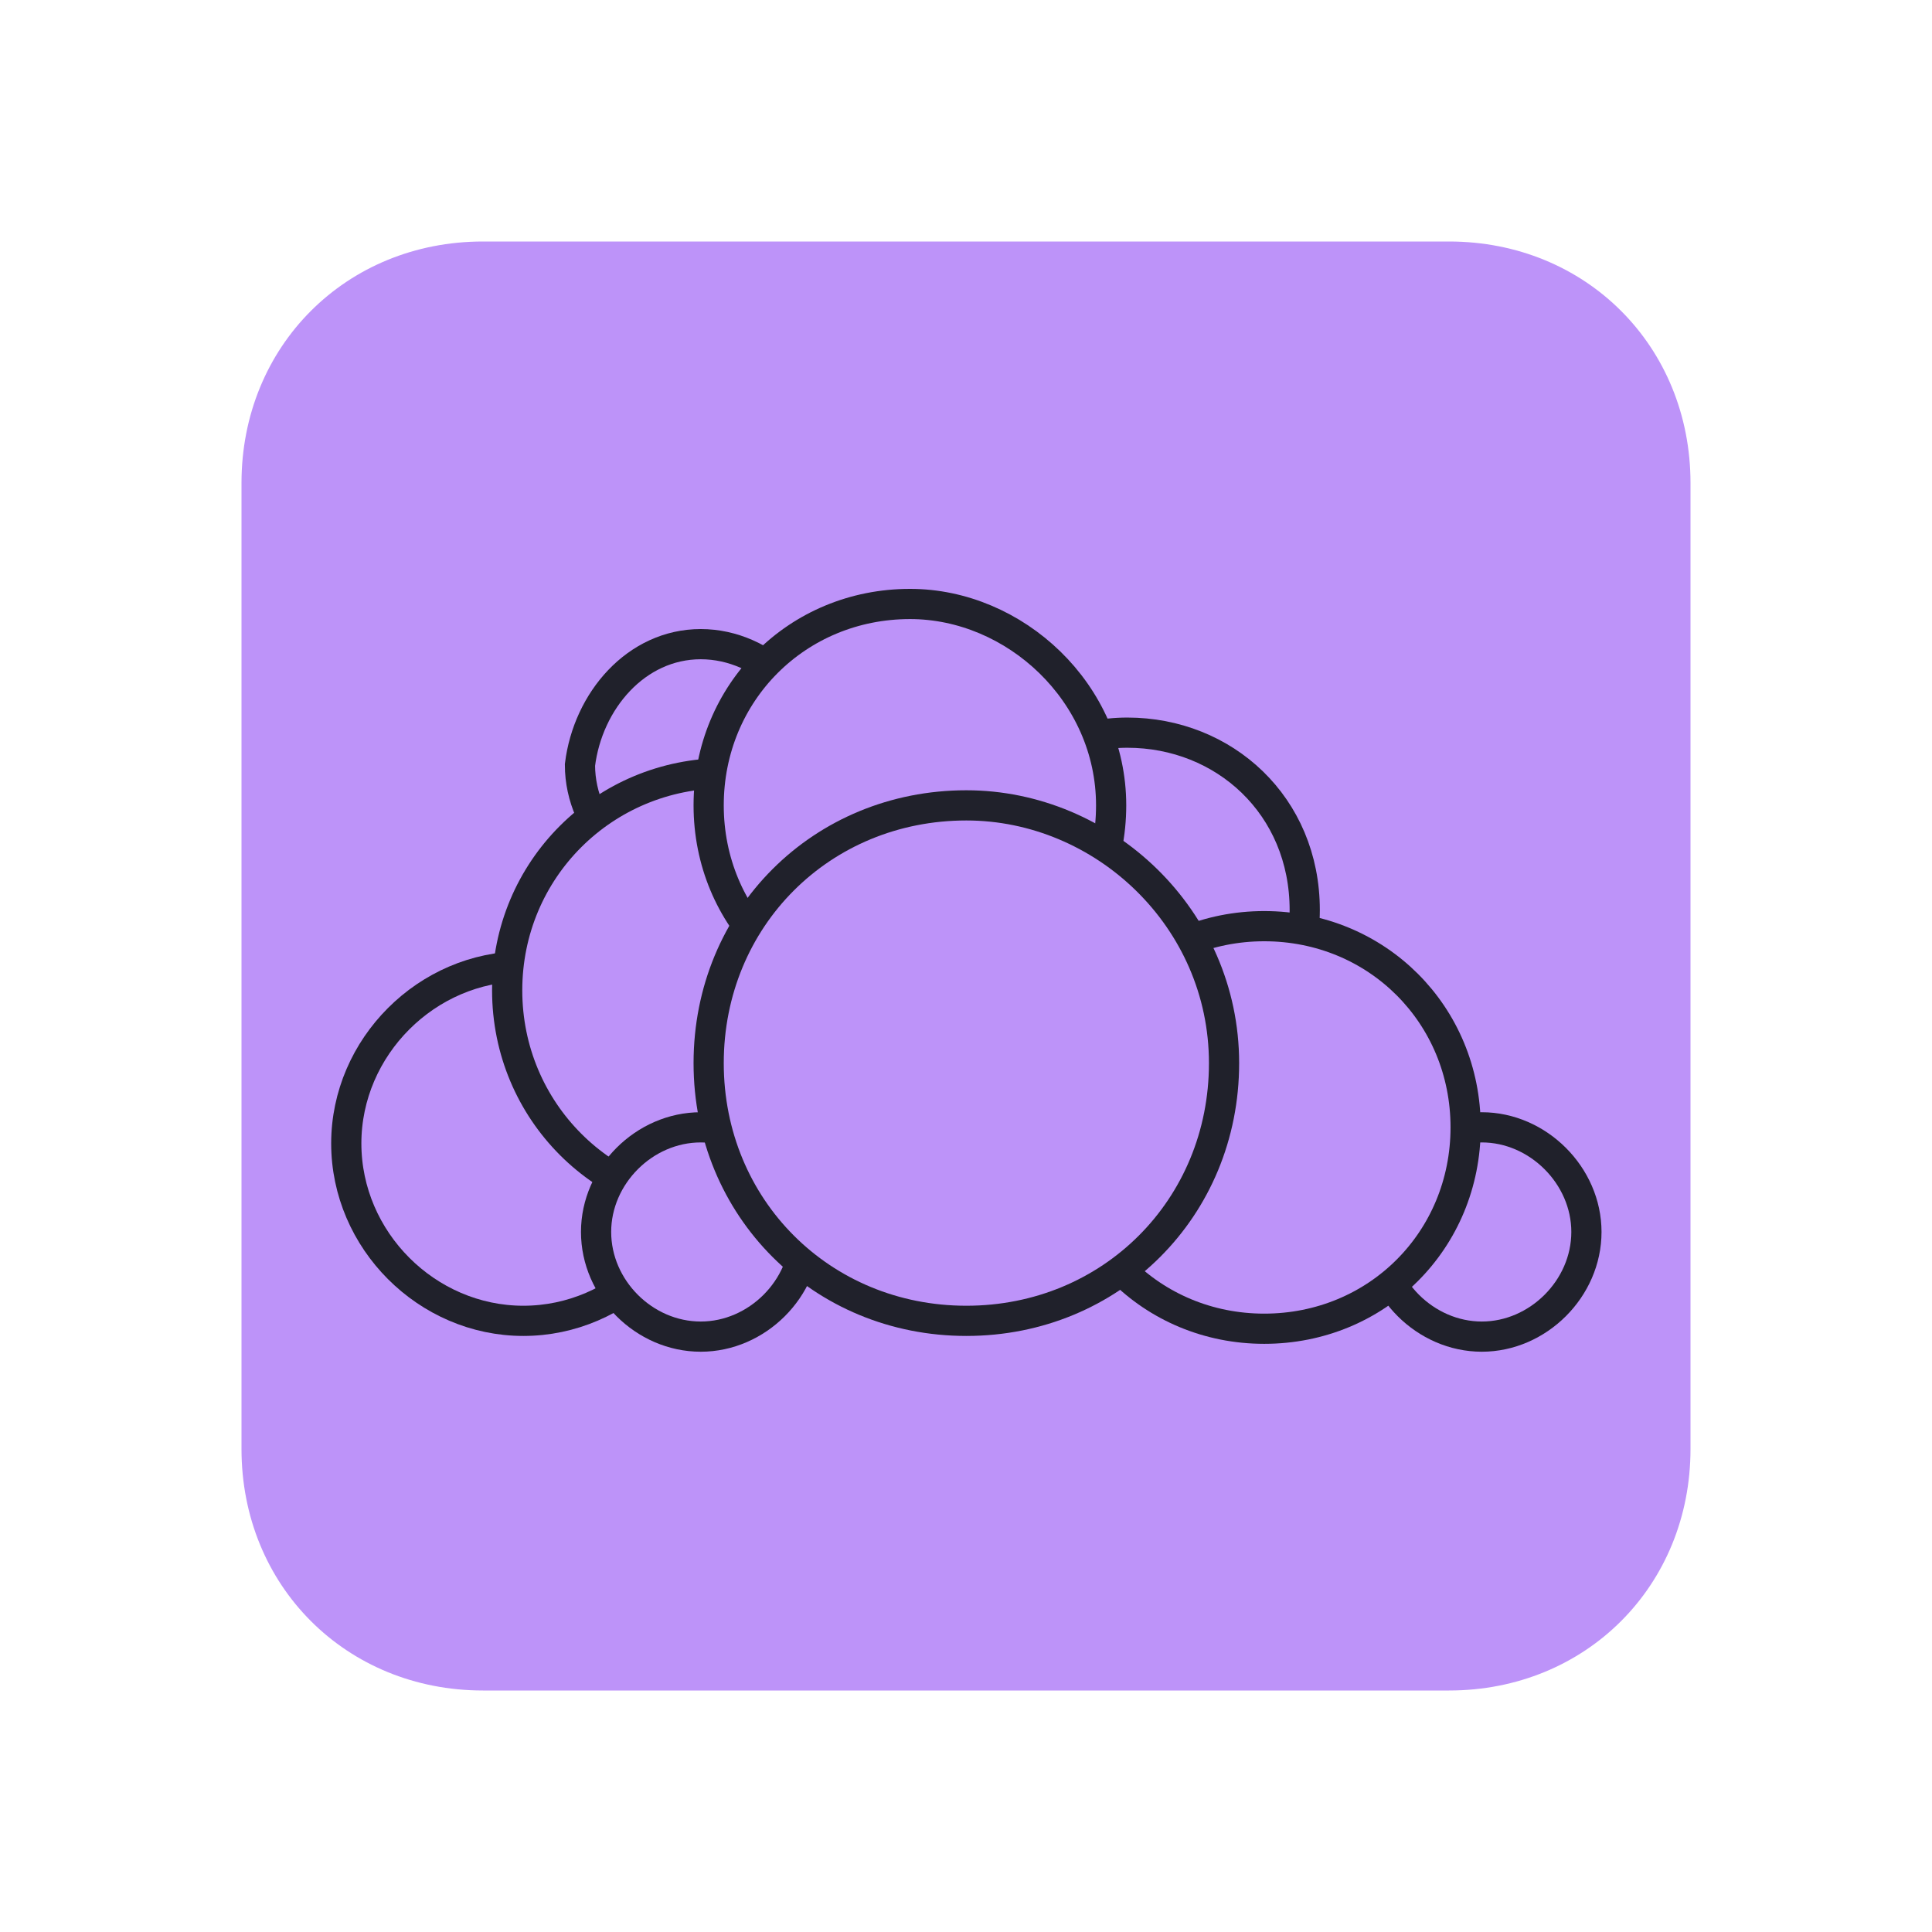 <?xml version="1.0" encoding="UTF-8" standalone="yes"?>
<svg xmlns="http://www.w3.org/2000/svg" xmlns:xlink="http://www.w3.org/1999/xlink" width="22" height="22" viewBox="0 0 22 22">
  <path fill-rule="nonzero" fill="#bd93f9" fill-opacity="1" d="M 5.5 2.75 L 16.5 2.75 C 18.059 2.75 19.25 3.941 19.25 5.5 L 19.25 16.5 C 19.25 18.059 18.059 19.25 16.5 19.25 L 5.5 19.25 C 3.941 19.25 2.75 18.059 2.75 16.5 L 2.75 5.5 C 2.75 3.941 3.941 2.75 5.5 2.75 Z M 5.5 2.75 "/>
  <path fill-rule="nonzero" fill="#bd93f9" fill-opacity="1" stroke-width="0.375" stroke-linecap="butt" stroke-linejoin="miter" stroke="#20212b" stroke-opacity="1" stroke-miterlimit="3.75" d="M 16.202 11.301 C 16.202 12.499 15.2 13.5 13.999 13.5 C 12.801 13.5 11.8 12.499 11.8 11.301 C 11.8 10.099 12.801 9.098 13.999 9.098 C 15.2 9.098 16.202 10.001 16.202 11.301 Z M 16.202 11.301 " transform="matrix(0.917, 0, 0, 0.917, 0, 0)"/>
  <path fill-rule="nonzero" fill="#bd93f9" fill-opacity="1" stroke-width="0.375" stroke-linecap="butt" stroke-linejoin="miter" stroke="#20212b" stroke-opacity="1" stroke-miterlimit="3.75" d="M 19.7 15.298 C 19.7 16.001 19.099 16.598 18.401 16.598 C 17.702 16.598 17.101 16.001 17.101 15.298 C 17.101 14.599 17.702 13.999 18.401 13.999 C 19.099 13.999 19.7 14.599 19.7 15.298 Z M 19.7 15.298 " transform="matrix(0.917, 0, 0, 0.917, 0, 0)"/>
  <path fill-rule="nonzero" fill="#bd93f9" fill-opacity="1" stroke-width="0.375" stroke-linecap="butt" stroke-linejoin="miter" stroke="#20212b" stroke-opacity="1" stroke-miterlimit="3.75" d="M 18.2 13.999 C 18.2 15.401 17.101 16.5 15.699 16.5 C 14.301 16.5 13.202 15.401 13.202 13.999 C 13.202 12.601 14.301 11.501 15.699 11.501 C 17.101 11.501 18.2 12.601 18.2 13.999 Z M 18.2 13.999 " transform="matrix(0.917, 0, 0, 0.917, 0, 0)"/>
  <path fill-rule="nonzero" fill="#bd93f9" fill-opacity="1" stroke-width="0.375" stroke-linecap="butt" stroke-linejoin="miter" stroke="#20212b" stroke-opacity="1" stroke-miterlimit="3.75" d="M 8.702 14.199 C 8.702 15.401 7.7 16.402 6.499 16.402 C 5.301 16.402 4.3 15.401 4.3 14.199 C 4.3 13.001 5.301 12 6.499 12 C 7.798 12 8.702 13.001 8.702 14.199 Z M 8.702 14.199 " transform="matrix(0.917, 0, 0, 0.917, 0, 0)"/>
  <path fill-rule="nonzero" fill="#bd93f9" fill-opacity="1" stroke-width="0.375" stroke-linecap="butt" stroke-linejoin="miter" stroke="#20212b" stroke-opacity="1" stroke-miterlimit="3.75" d="M 10.202 9.499 C 10.202 10.3 9.499 10.999 8.702 10.999 C 7.901 10.999 7.202 10.3 7.202 9.499 C 7.3 8.702 7.901 7.999 8.702 7.999 C 9.499 7.999 10.202 8.702 10.202 9.499 Z M 10.202 9.499 " transform="matrix(0.917, 0, 0, 0.917, 0, 0)"/>
  <path fill-rule="nonzero" fill="#bd93f9" fill-opacity="1" stroke-width="0.375" stroke-linecap="butt" stroke-linejoin="miter" stroke="#20212b" stroke-opacity="1" stroke-miterlimit="3.75" d="M 11.702 12.298 C 11.702 13.798 10.5 15 9 15 C 7.5 15 6.298 13.798 6.298 12.298 C 6.298 10.798 7.5 9.601 9 9.601 C 10.5 9.499 11.702 10.798 11.702 12.298 Z M 11.702 12.298 " transform="matrix(0.917, 0, 0, 0.917, 0, 0)"/>
  <path fill-rule="nonzero" fill="#bd93f9" fill-opacity="1" stroke-width="0.375" stroke-linecap="butt" stroke-linejoin="miter" stroke="#20212b" stroke-opacity="1" stroke-miterlimit="3.75" d="M 10.001 15.298 C 10.001 16.001 9.401 16.598 8.702 16.598 C 7.999 16.598 7.402 16.001 7.402 15.298 C 7.402 14.599 7.999 13.999 8.702 13.999 C 9.401 13.999 10.001 14.599 10.001 15.298 Z M 10.001 15.298 " transform="matrix(0.917, 0, 0, 0.917, 0, 0)"/>
  <path fill-rule="nonzero" fill="#bd93f9" fill-opacity="1" stroke-width="0.375" stroke-linecap="butt" stroke-linejoin="miter" stroke="#20212b" stroke-opacity="1" stroke-miterlimit="3.75" d="M 13.798 10.001 C 13.798 11.399 12.699 12.499 11.301 12.499 C 9.899 12.499 8.8 11.399 8.8 10.001 C 8.8 8.599 9.899 7.5 11.301 7.5 C 12.601 7.5 13.798 8.599 13.798 10.001 Z M 13.798 10.001 " transform="matrix(0.917, 0, 0, 0.917, 0, 0)"/>
  <path fill-rule="nonzero" fill="#bd93f9" fill-opacity="1" stroke-width="0.375" stroke-linecap="butt" stroke-linejoin="miter" stroke="#20212b" stroke-opacity="1" stroke-miterlimit="3.75" d="M 15.2 13.202 C 15.2 15 13.798 16.402 12 16.402 C 10.202 16.402 8.8 15 8.8 13.202 C 8.8 11.399 10.202 10.001 12 10.001 C 13.7 10.001 15.2 11.399 15.2 13.202 Z M 15.2 13.202 " transform="matrix(0.917, 0, 0, 0.917, 0, 0)"/>
</svg>
